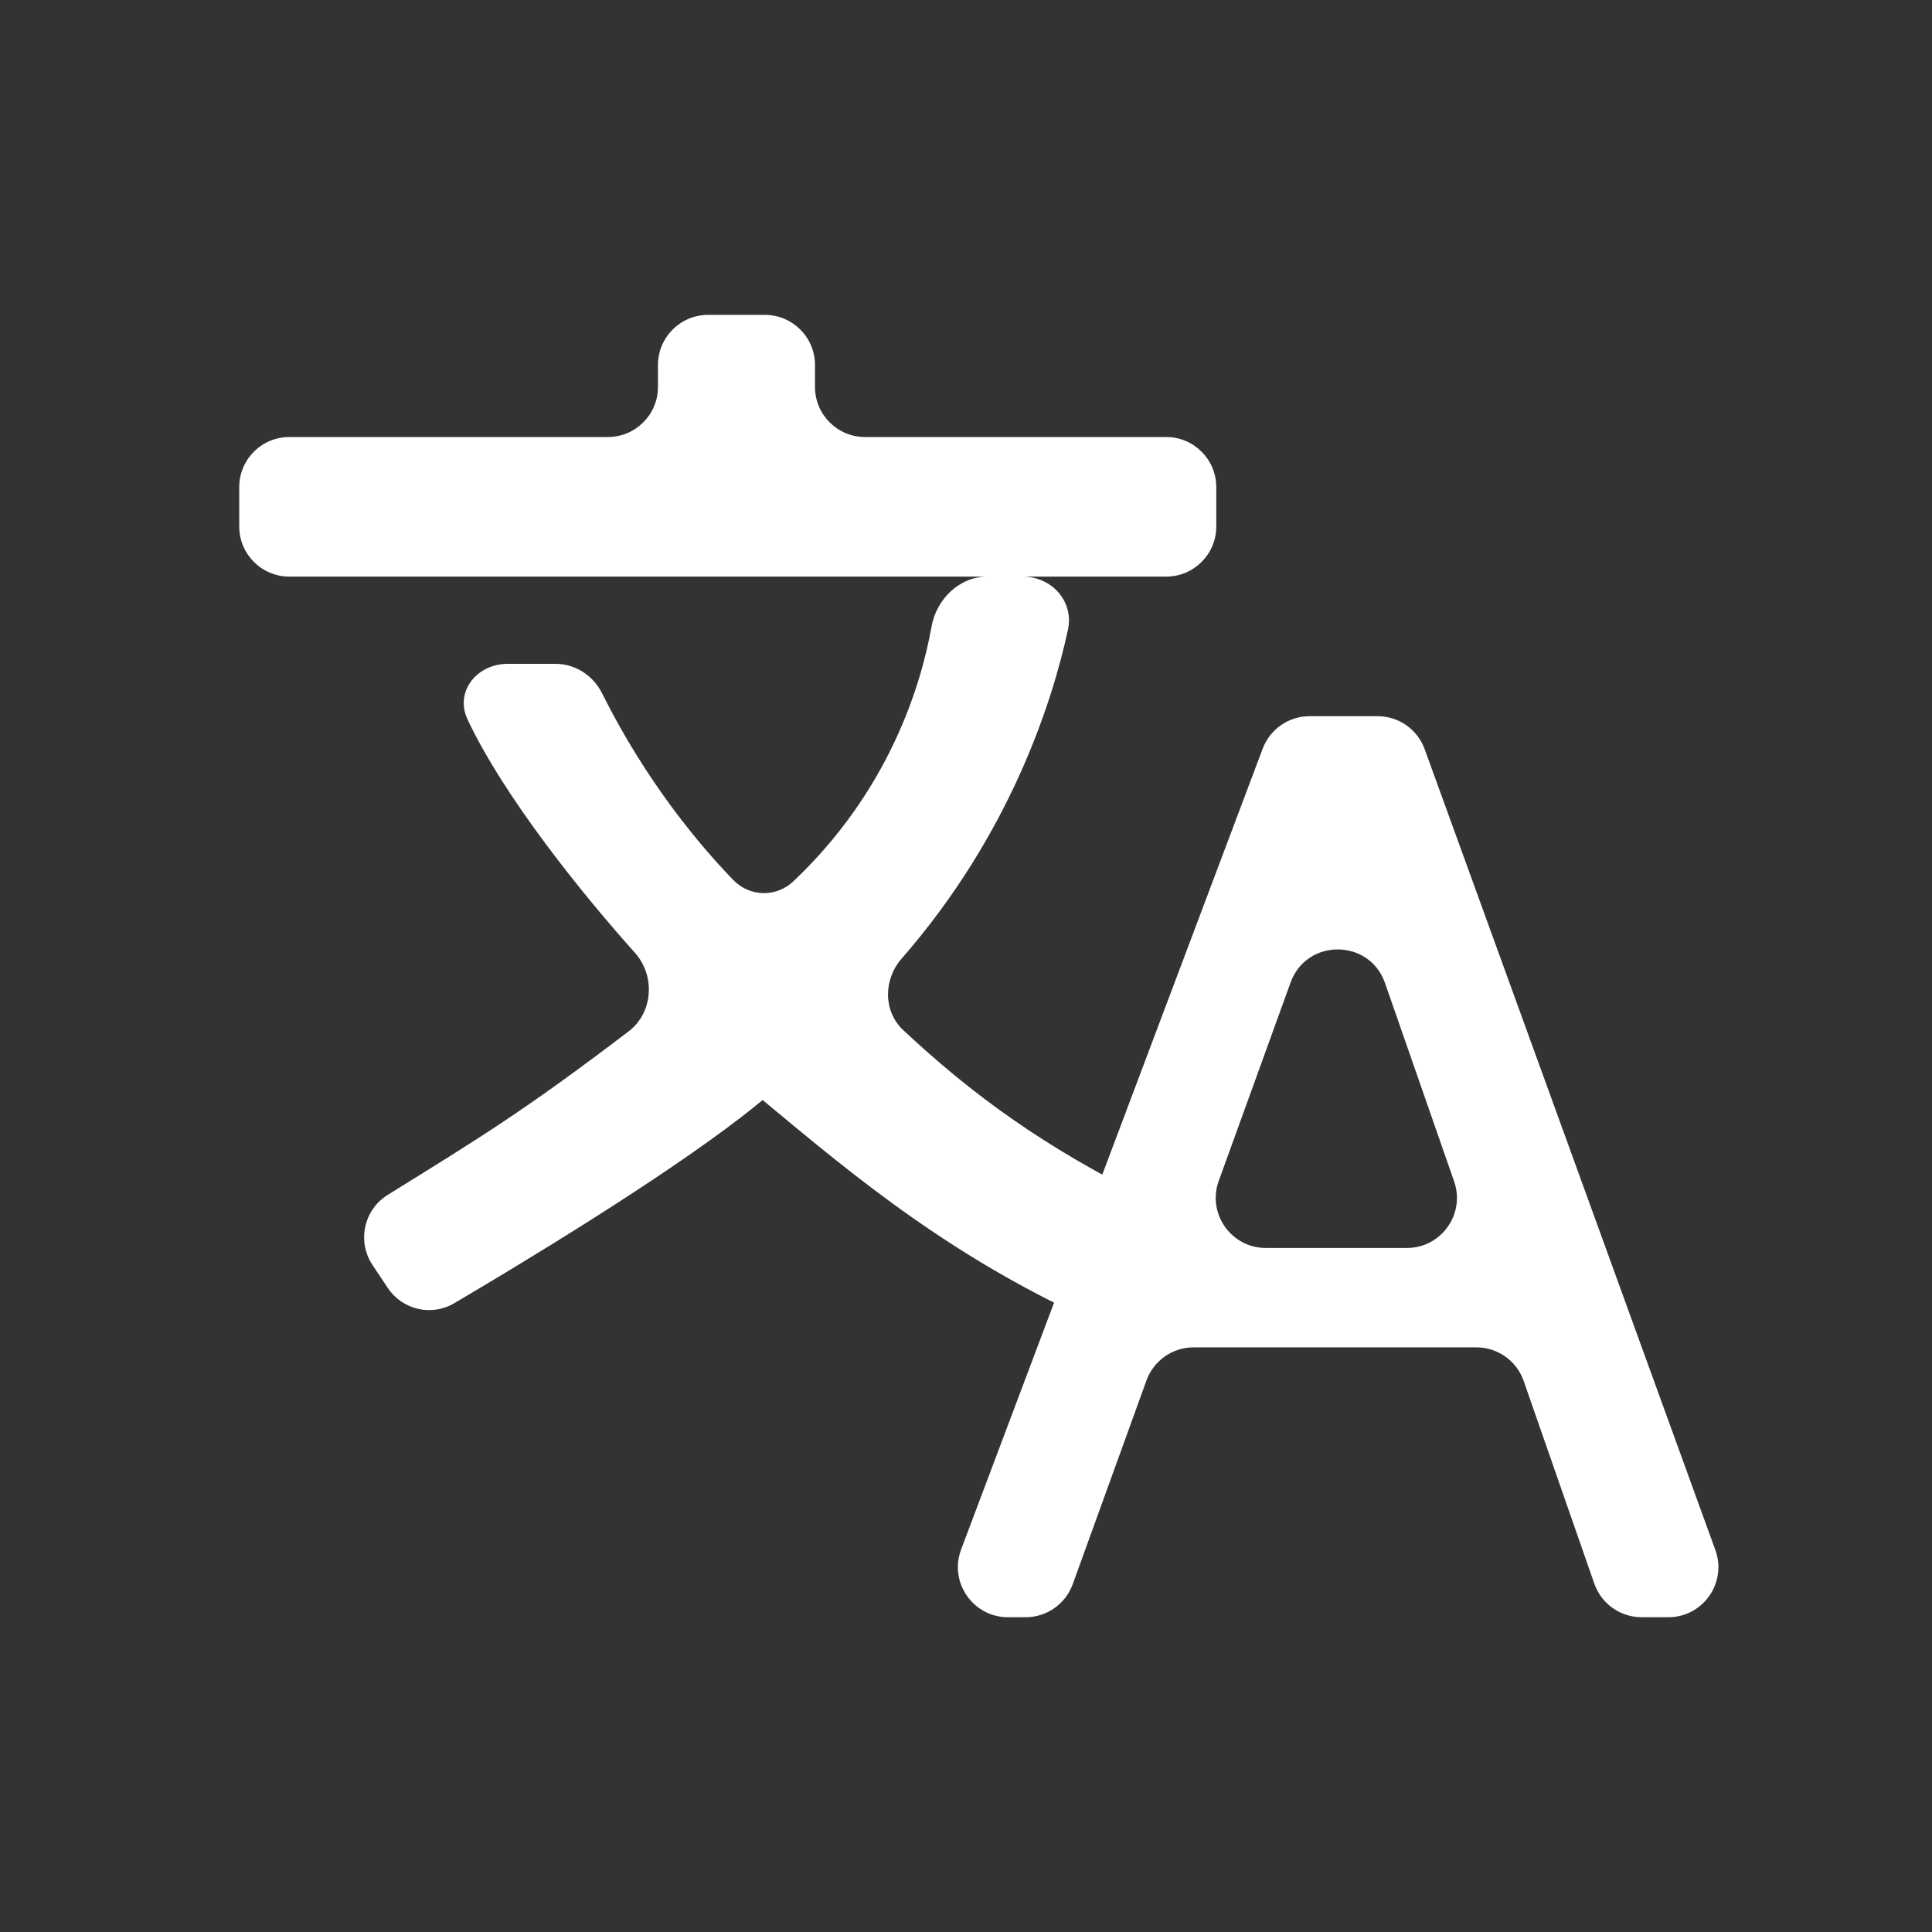 <svg width="80" height="80" viewBox="0 0 80 80" fill="none" xmlns="http://www.w3.org/2000/svg">
<rect x="0" y="0" width="80" height="80" fill="#333333" stroke="none"/>
<g clip-path="url(#clip0_3744_5351)">
<path d="M52.286 30.999C52.591 30.191 53.364 29.656 54.227 29.656H57.044C57.916 29.656 58.695 30.202 58.993 31.023L71.03 64.185C71.52 65.537 70.519 66.966 69.08 66.966H67.976C67.094 66.966 66.308 66.408 66.017 65.575L63.092 57.182C62.802 56.349 62.016 55.791 61.134 55.791H49.425C48.551 55.791 47.772 56.338 47.474 57.159L44.419 65.599C44.121 66.419 43.342 66.966 42.469 66.966H41.739C40.29 66.966 39.288 65.518 39.798 64.161L52.286 30.999ZM58.254 51.676C59.681 51.676 60.682 50.267 60.212 48.919L57.35 40.705C56.708 38.862 54.106 38.846 53.441 40.682L50.466 48.896C49.977 50.248 50.978 51.676 52.417 51.676H58.254Z" fill="white"/>
<path d="M48.27 53.802C47.827 54.837 46.636 55.333 45.608 54.873C39.476 52.129 35.528 48.839 31.579 45.549C31.579 45.549 31.202 45.865 30.692 46.258C27.267 48.897 21.602 52.318 18.803 53.967C17.863 54.52 16.661 54.236 16.057 53.33L15.426 52.383C14.777 51.41 15.063 50.092 16.057 49.476C19.885 47.101 21.732 45.982 26.033 42.704C27.05 41.93 27.141 40.401 26.288 39.449C24.174 37.09 20.898 33.052 19.363 29.797C18.817 28.638 19.742 27.488 21.024 27.488H23.007C23.827 27.488 24.564 27.974 24.93 28.707C26.772 32.406 29.005 35.034 30.358 36.434C31.043 37.143 32.141 37.168 32.856 36.49C36.8 32.754 38.129 28.426 38.576 25.934C38.779 24.806 39.732 23.876 40.878 23.876H42.343C43.552 23.876 44.477 24.899 44.221 26.08C43.579 29.039 41.85 34.525 37.33 39.699C36.577 40.562 36.567 41.875 37.403 42.657C40.204 45.276 43.234 47.53 47.783 49.743C48.804 50.239 49.281 51.444 48.834 52.487L48.27 53.802ZM9.906 21.802C9.906 22.947 10.835 23.876 11.98 23.876H48.289C49.434 23.876 50.363 22.947 50.363 21.802V20.17C50.363 19.025 49.434 18.096 48.289 18.096H35.821C34.675 18.096 33.747 17.168 33.747 16.022V15.113C33.747 13.968 32.818 13.039 31.673 13.039H29.319C28.173 13.039 27.245 13.968 27.245 15.113V16.022C27.245 17.168 26.316 18.096 25.171 18.096H11.98C10.835 18.096 9.906 19.025 9.906 20.17V21.802Z" fill="white"/>
</g>
<defs>
<clipPath id="clip0_3744_5351">
<rect width="62.222" height="62.222" fill="white" transform="translate(9.906 8.891)"/>
</clipPath>
</defs>
</svg>
